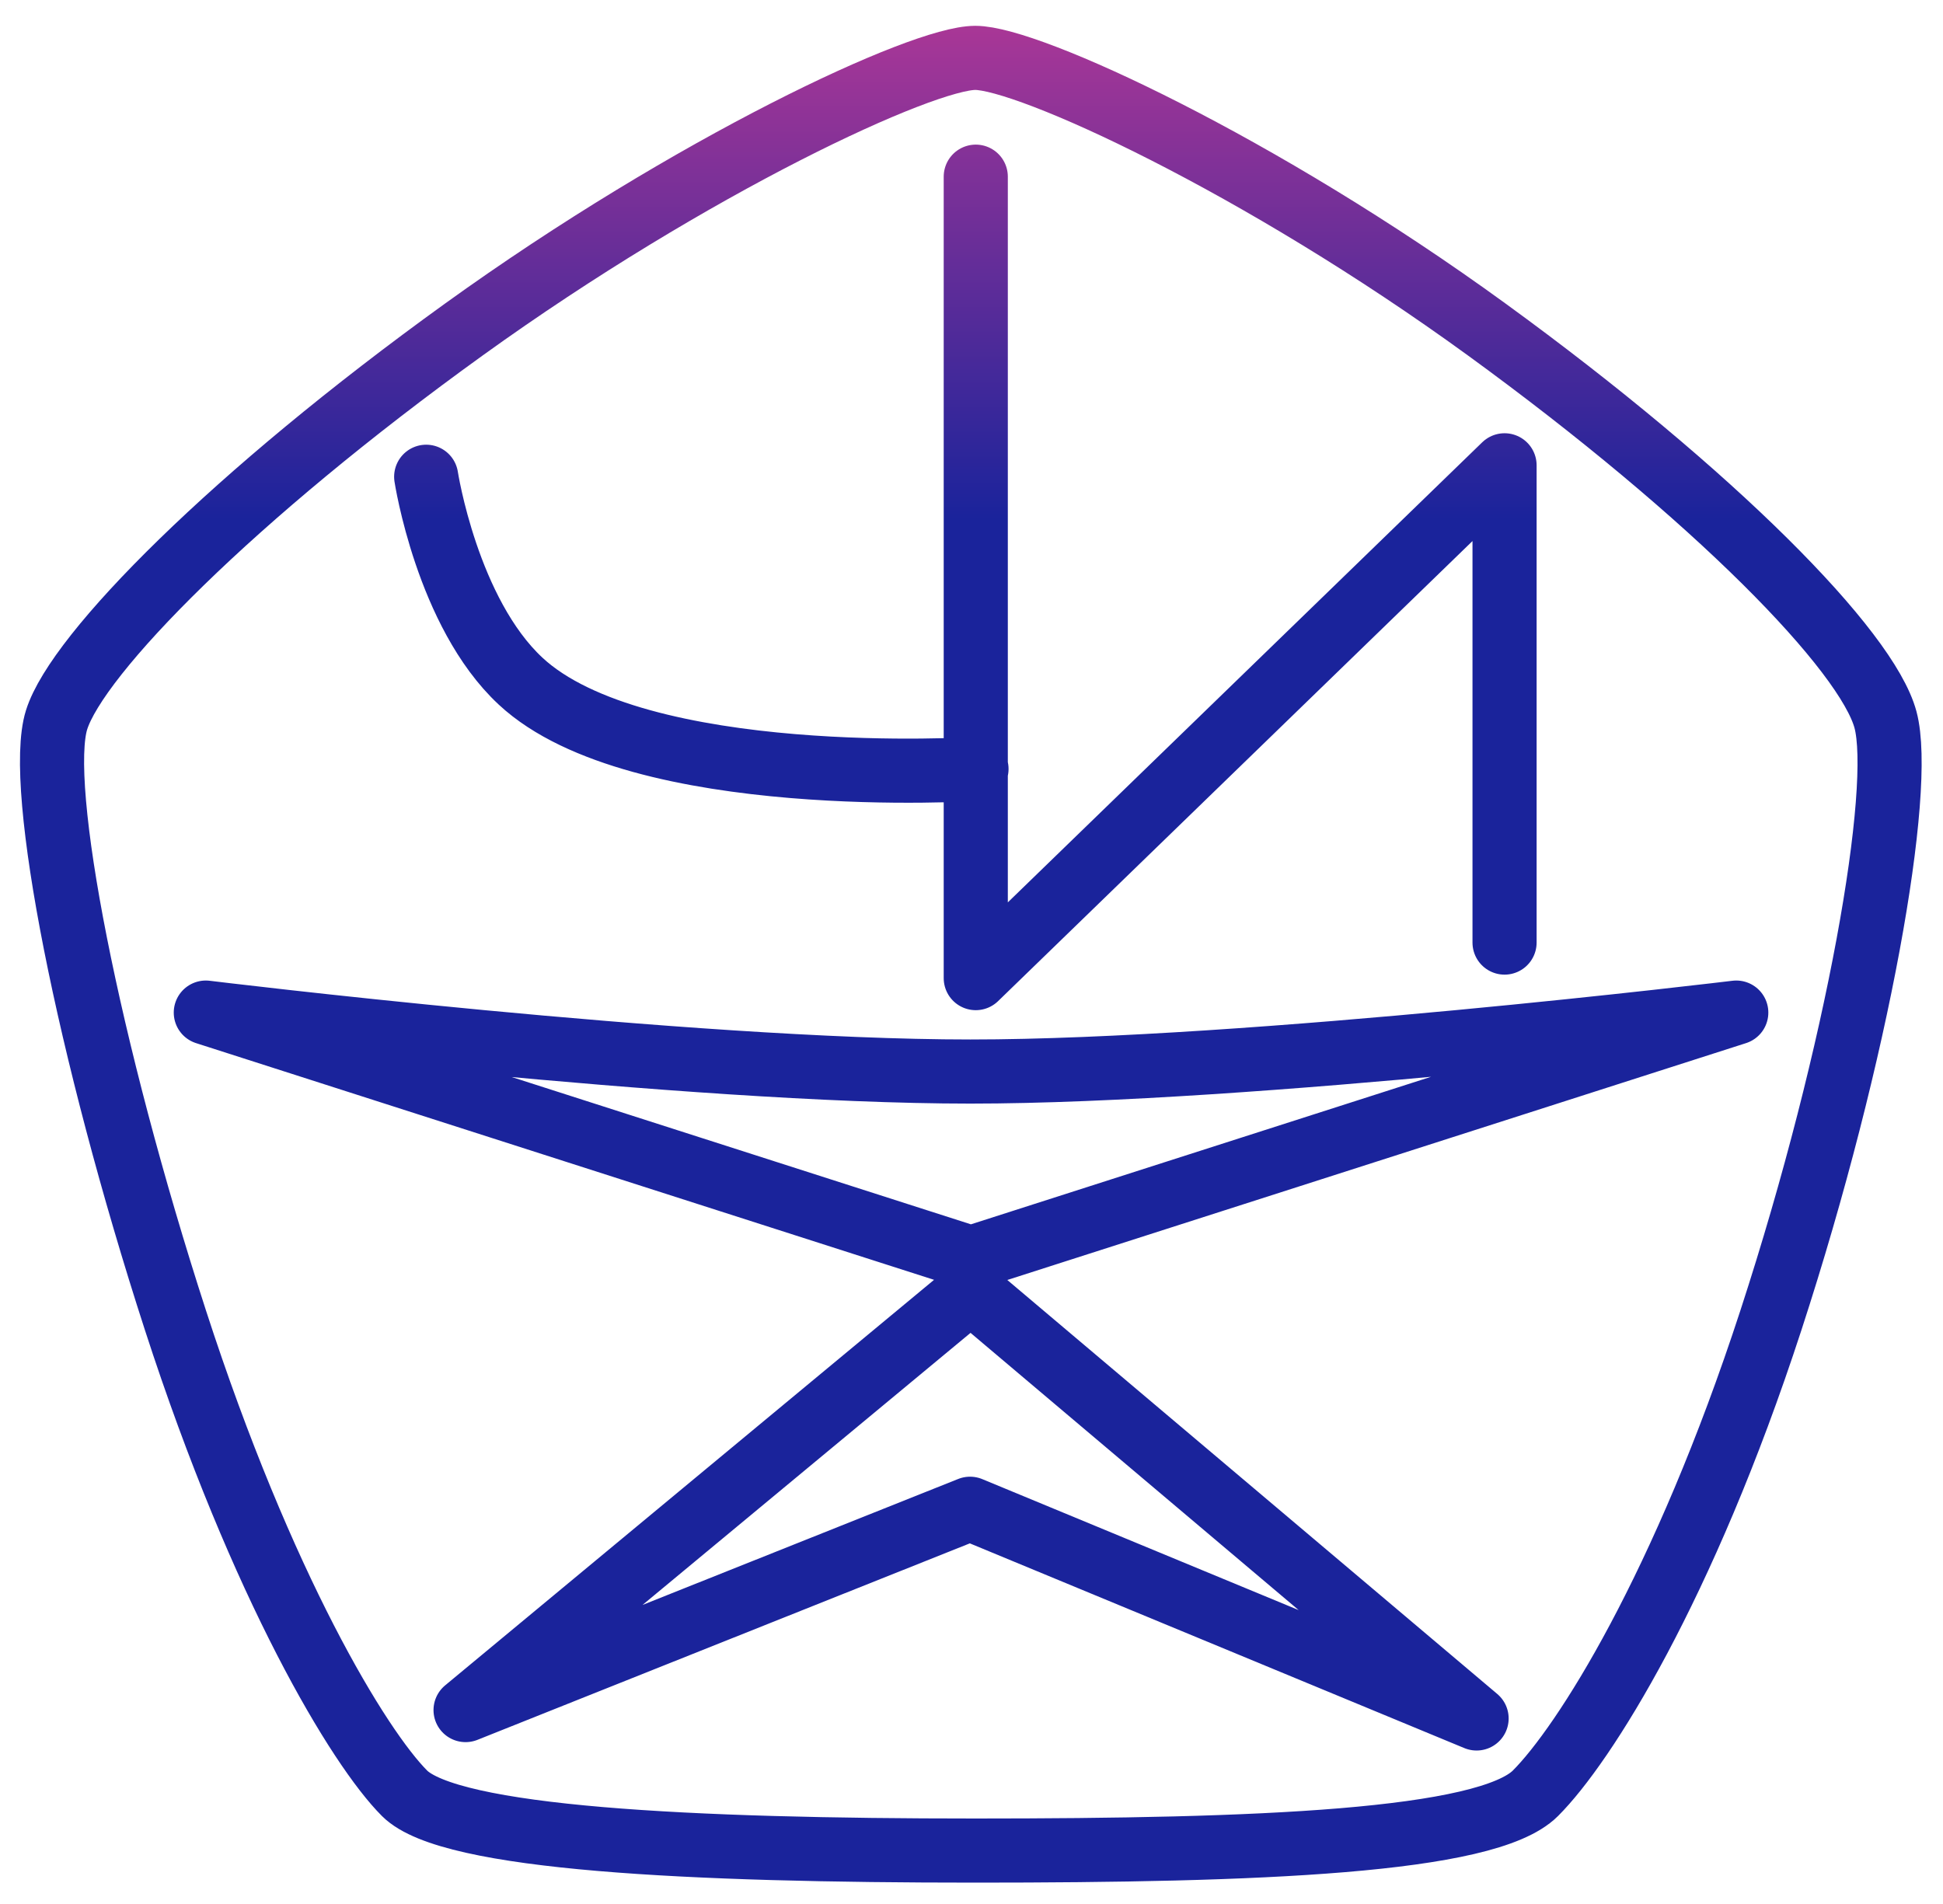 <svg version="1.1" viewBox="0 0 1e3 980" xmlns="http://www.w3.org/2000/svg">
 <defs>
  <filter id="filter8" x="-.021" y="-.021" width="1.042" height="1.042" color-interpolation-filters="sRGB">
   <feGaussianBlur stdDeviation="1.262"/>
  </filter>
  <linearGradient id="linearGradient9" x1="132.25" x2="132.25" y1="-3.014" y2="267.6" gradientUnits="userSpaceOnUse">
   <stop stop-color="#b23896" offset="0"/>
   <stop stop-color="#1a239b" offset="1"/>
  </linearGradient>
 </defs>
 <path id="fiveangle" class="" d="m501.95 29.787c-27.33 0-145.61 55.071-263.16 139.77-118.85 85.643-198.93 166.92-209.66 200.92-10.728 33.999 16.22 170.4 61.151 309.03 44.61 137.64 94.475 220.05 117.93 243.51 23.456 23.459 147.33 29.483 293.74 29.483 144.59 0 263.2-4.404 288.28-29.483 25.081-25.08 76.292-105.76 121.21-243.51 45.169-138.52 68.477-273.53 58.968-309.03-9.513-35.502-87.852-115.51-205.29-200.92-116.79-84.937-235.84-139.77-263.16-139.77zm-282.61 215.6s10.757 69.991 48.588 105.2c60.5 56.314 234.64 45.195 234.64 45.195m-0.374-304.85v412.51l272.15-263.95v245.66m119.26 36.033s-249.59 30.343-394.19 30.343c-146.41 0-393.49-30.343-393.49-30.343l393.78 126.31zm-653.99 359 259.99-215.67 260.35 219.99-260.7-107.94z" fill="none" filter="url(#filter8)" stroke="url(#linearGradient9)" stroke-linecap="round" stroke-linejoin="round" stroke-width="33"/>
</svg>

